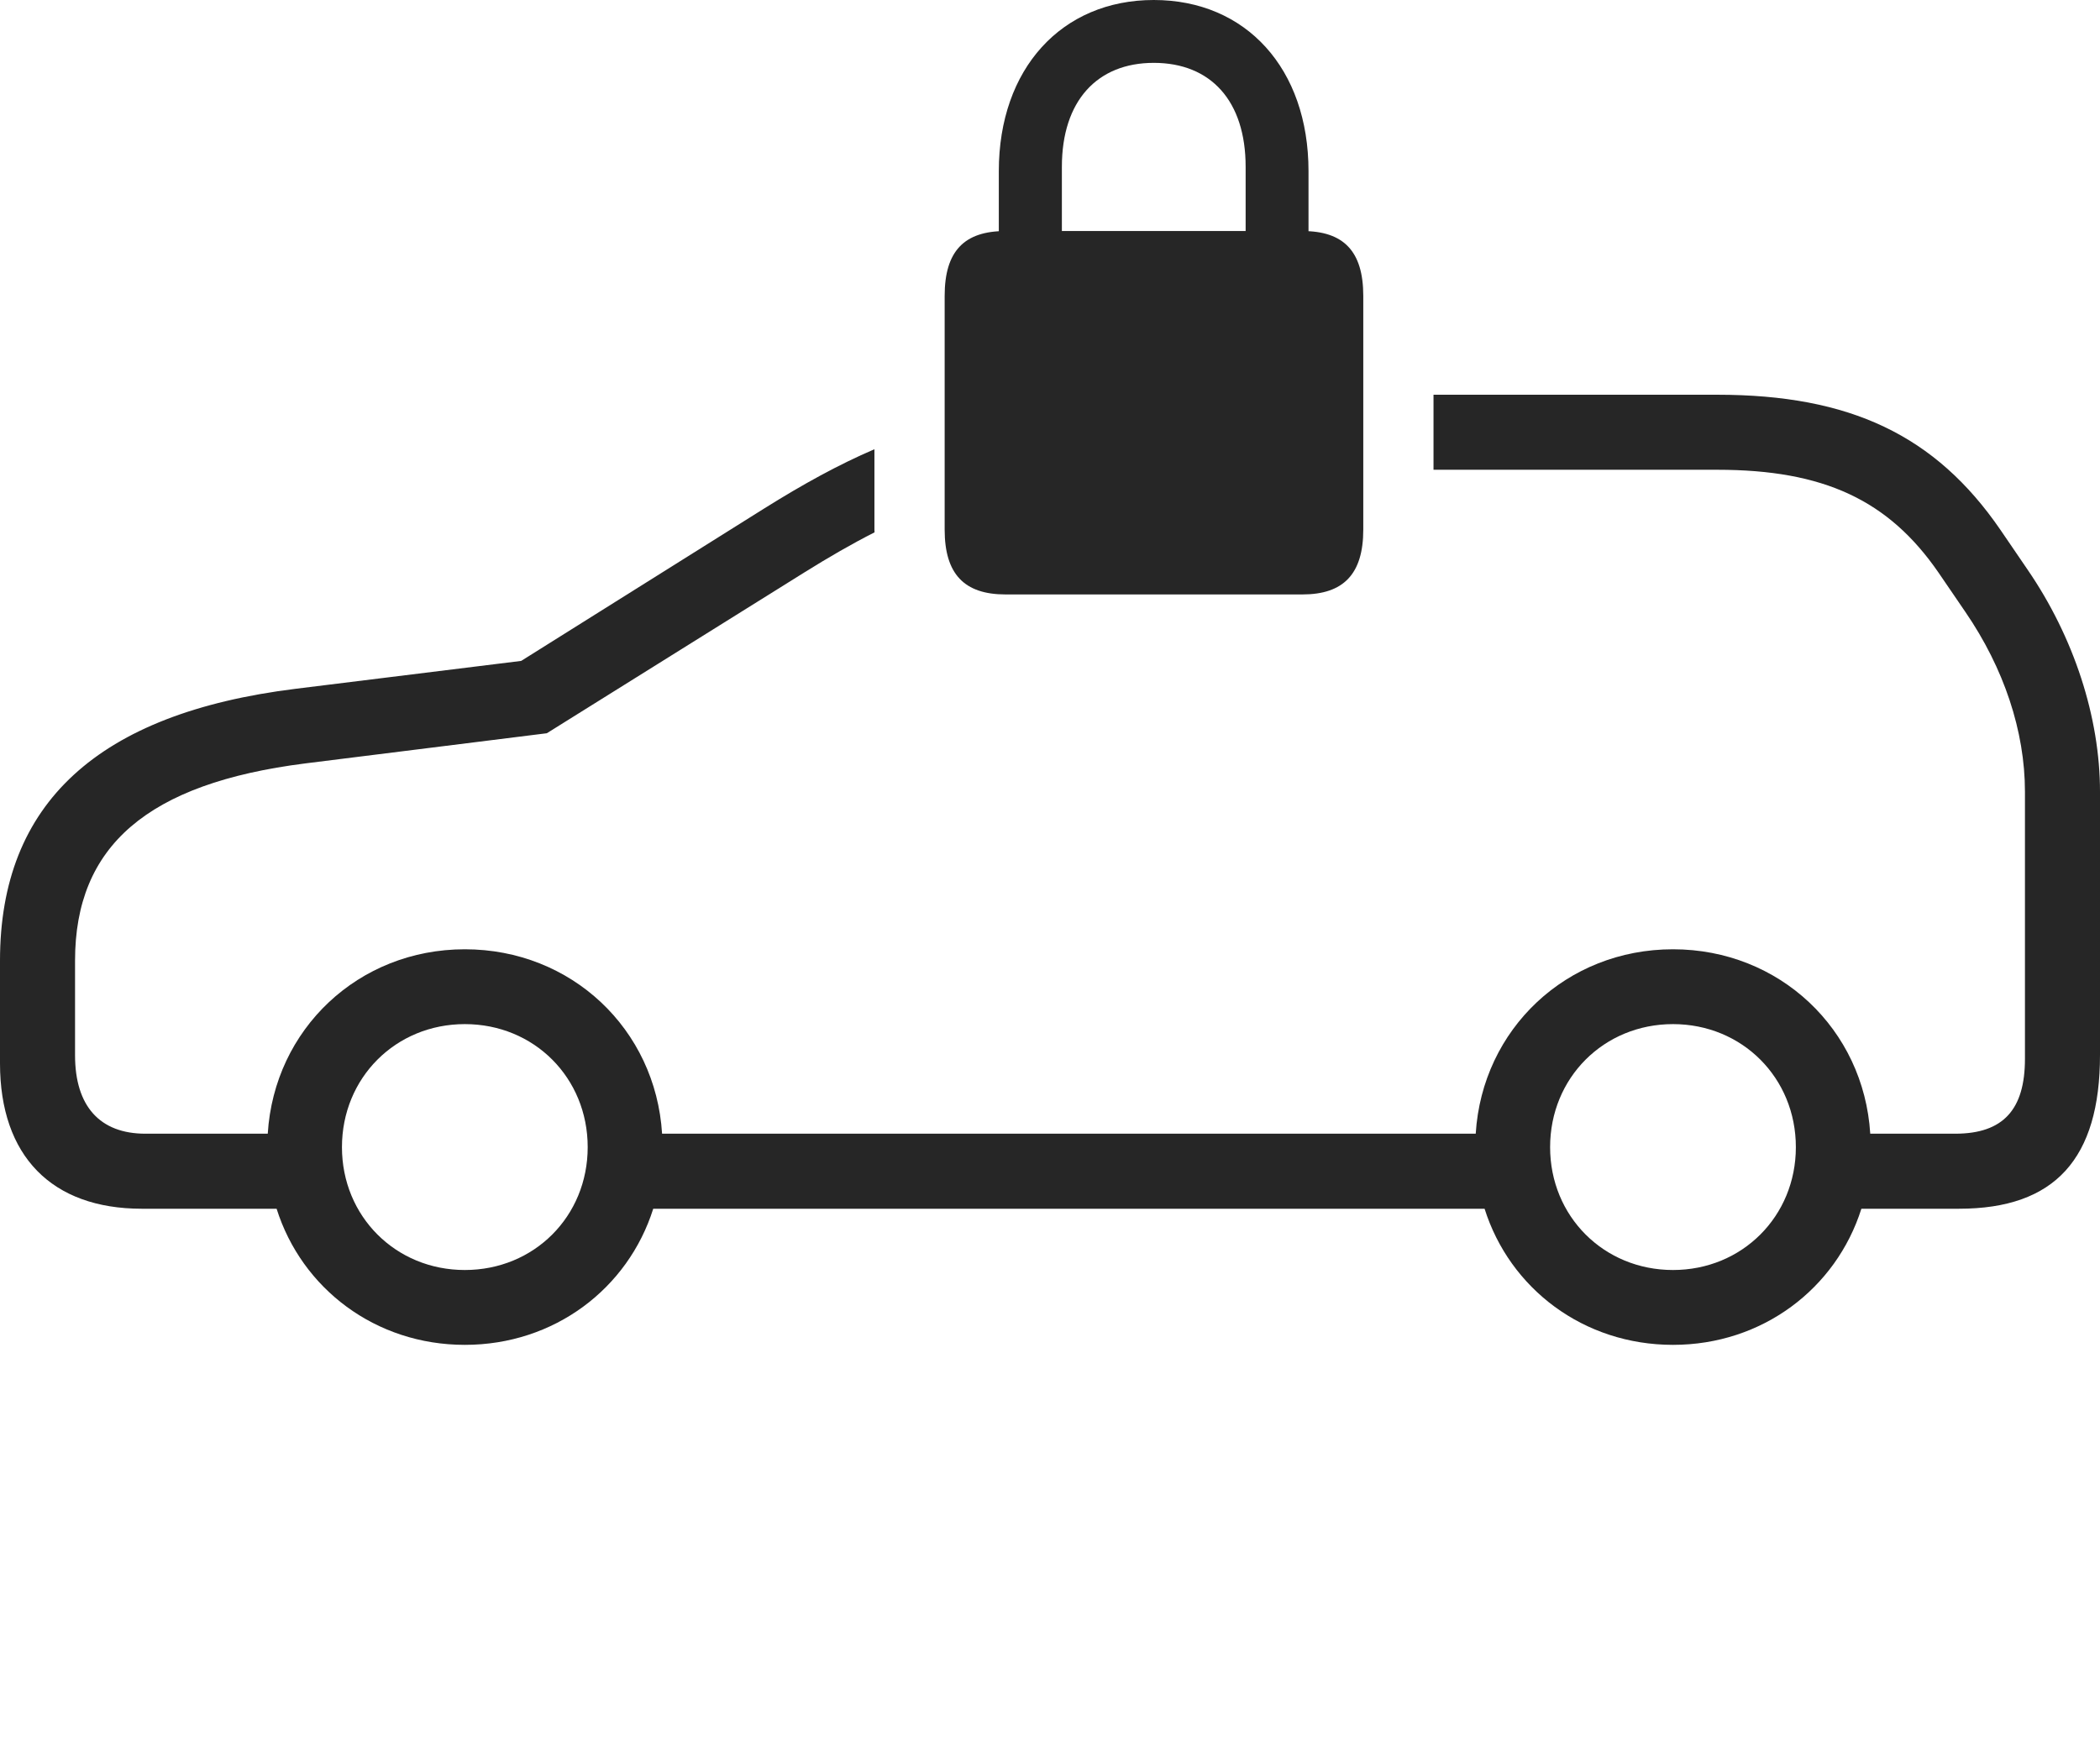 <?xml version="1.0" encoding="UTF-8"?>
<!--Generator: Apple Native CoreSVG 232.5-->
<!DOCTYPE svg
PUBLIC "-//W3C//DTD SVG 1.1//EN"
       "http://www.w3.org/Graphics/SVG/1.1/DTD/svg11.dtd">
<svg version="1.1" xmlns="http://www.w3.org/2000/svg" xmlns:xlink="http://www.w3.org/1999/xlink" width="169.152" height="140.26">
 <g>
  <rect height="140.26" opacity="0" width="169.152" x="0" y="0"/>
  <path d="M161.139 42.697L163.306 45.874C167.057 51.334 169.152 57.802 169.152 63.785L169.152 84.982C169.152 93.349 165.522 97.38 157.794 97.38L149.932 97.38C147.896 103.814 141.952 108.346 134.757 108.346C127.55 108.346 121.613 103.814 119.581 97.38L52.617 97.38C50.584 103.814 44.648 108.346 37.441 108.346C30.246 108.346 24.312 103.814 22.28 97.38L11.422 97.38C4.158 97.38 0 93.124 0 85.665L0 77.388C0 64.72 7.889 57.466 23.812 55.491L41.98 53.245L61.552 40.967C64.696 39.001 67.552 37.428 70.434 36.192L70.434 42.666C70.434 42.742 70.435 42.818 70.443 42.888C68.631 43.805 66.775 44.879 64.767 46.131L44.045 59.073L24.596 61.502C11.874 63.11 6.045 68.163 6.045 77.388L6.045 85.022C6.045 89.126 8.052 91.335 11.71 91.335L21.567 91.335C22.09 82.907 28.871 76.477 37.441 76.477C46.026 76.477 52.807 82.907 53.33 91.335L118.867 91.335C119.39 82.907 126.172 76.477 134.757 76.477C143.327 76.477 150.122 82.907 150.646 91.335L157.491 91.335C161.381 91.335 163.107 89.362 163.107 85.304L163.107 63.785C163.107 58.904 161.41 53.827 158.31 49.303L156.143 46.129C152.124 40.295 146.908 37.846 138.325 37.846L115.467 37.846L115.467 31.801L138.325 31.801C149.002 31.801 155.902 35.057 161.139 42.697ZM27.544 92.419C27.544 97.99 31.87 102.316 37.441 102.316C43.027 102.316 47.338 97.99 47.338 92.419C47.338 86.833 43.027 82.506 37.441 82.506C31.87 82.506 27.544 86.833 27.544 92.419ZM124.859 92.419C124.859 97.99 129.186 102.316 134.757 102.316C140.328 102.316 144.654 97.99 144.654 92.419C144.654 86.833 140.328 82.506 134.757 82.506C129.186 82.506 124.859 86.833 124.859 92.419Z" fill="#000000" fill-opacity="0.85"/>
  <path d="M80.453 20.578L85.533 20.544L85.533 13.437C85.533 8.132 88.371 5.064 92.934 5.064C97.53 5.064 100.334 8.132 100.334 13.437L100.334 20.544L105.399 20.578L105.399 13.793C105.399 5.53 100.368 0 92.934 0C85.518 0 80.453 5.53 80.453 13.793ZM80.989 47.89L104.912 47.89C108.217 47.89 109.81 46.245 109.81 42.666L109.81 23.838C109.81 20.228 108.217 18.613 104.912 18.613L80.989 18.613C77.668 18.613 76.091 20.228 76.091 23.838L76.091 42.666C76.091 46.245 77.668 47.89 80.989 47.89Z" fill="#000000" fill-opacity="0.85"/>
 </g>
</svg>

